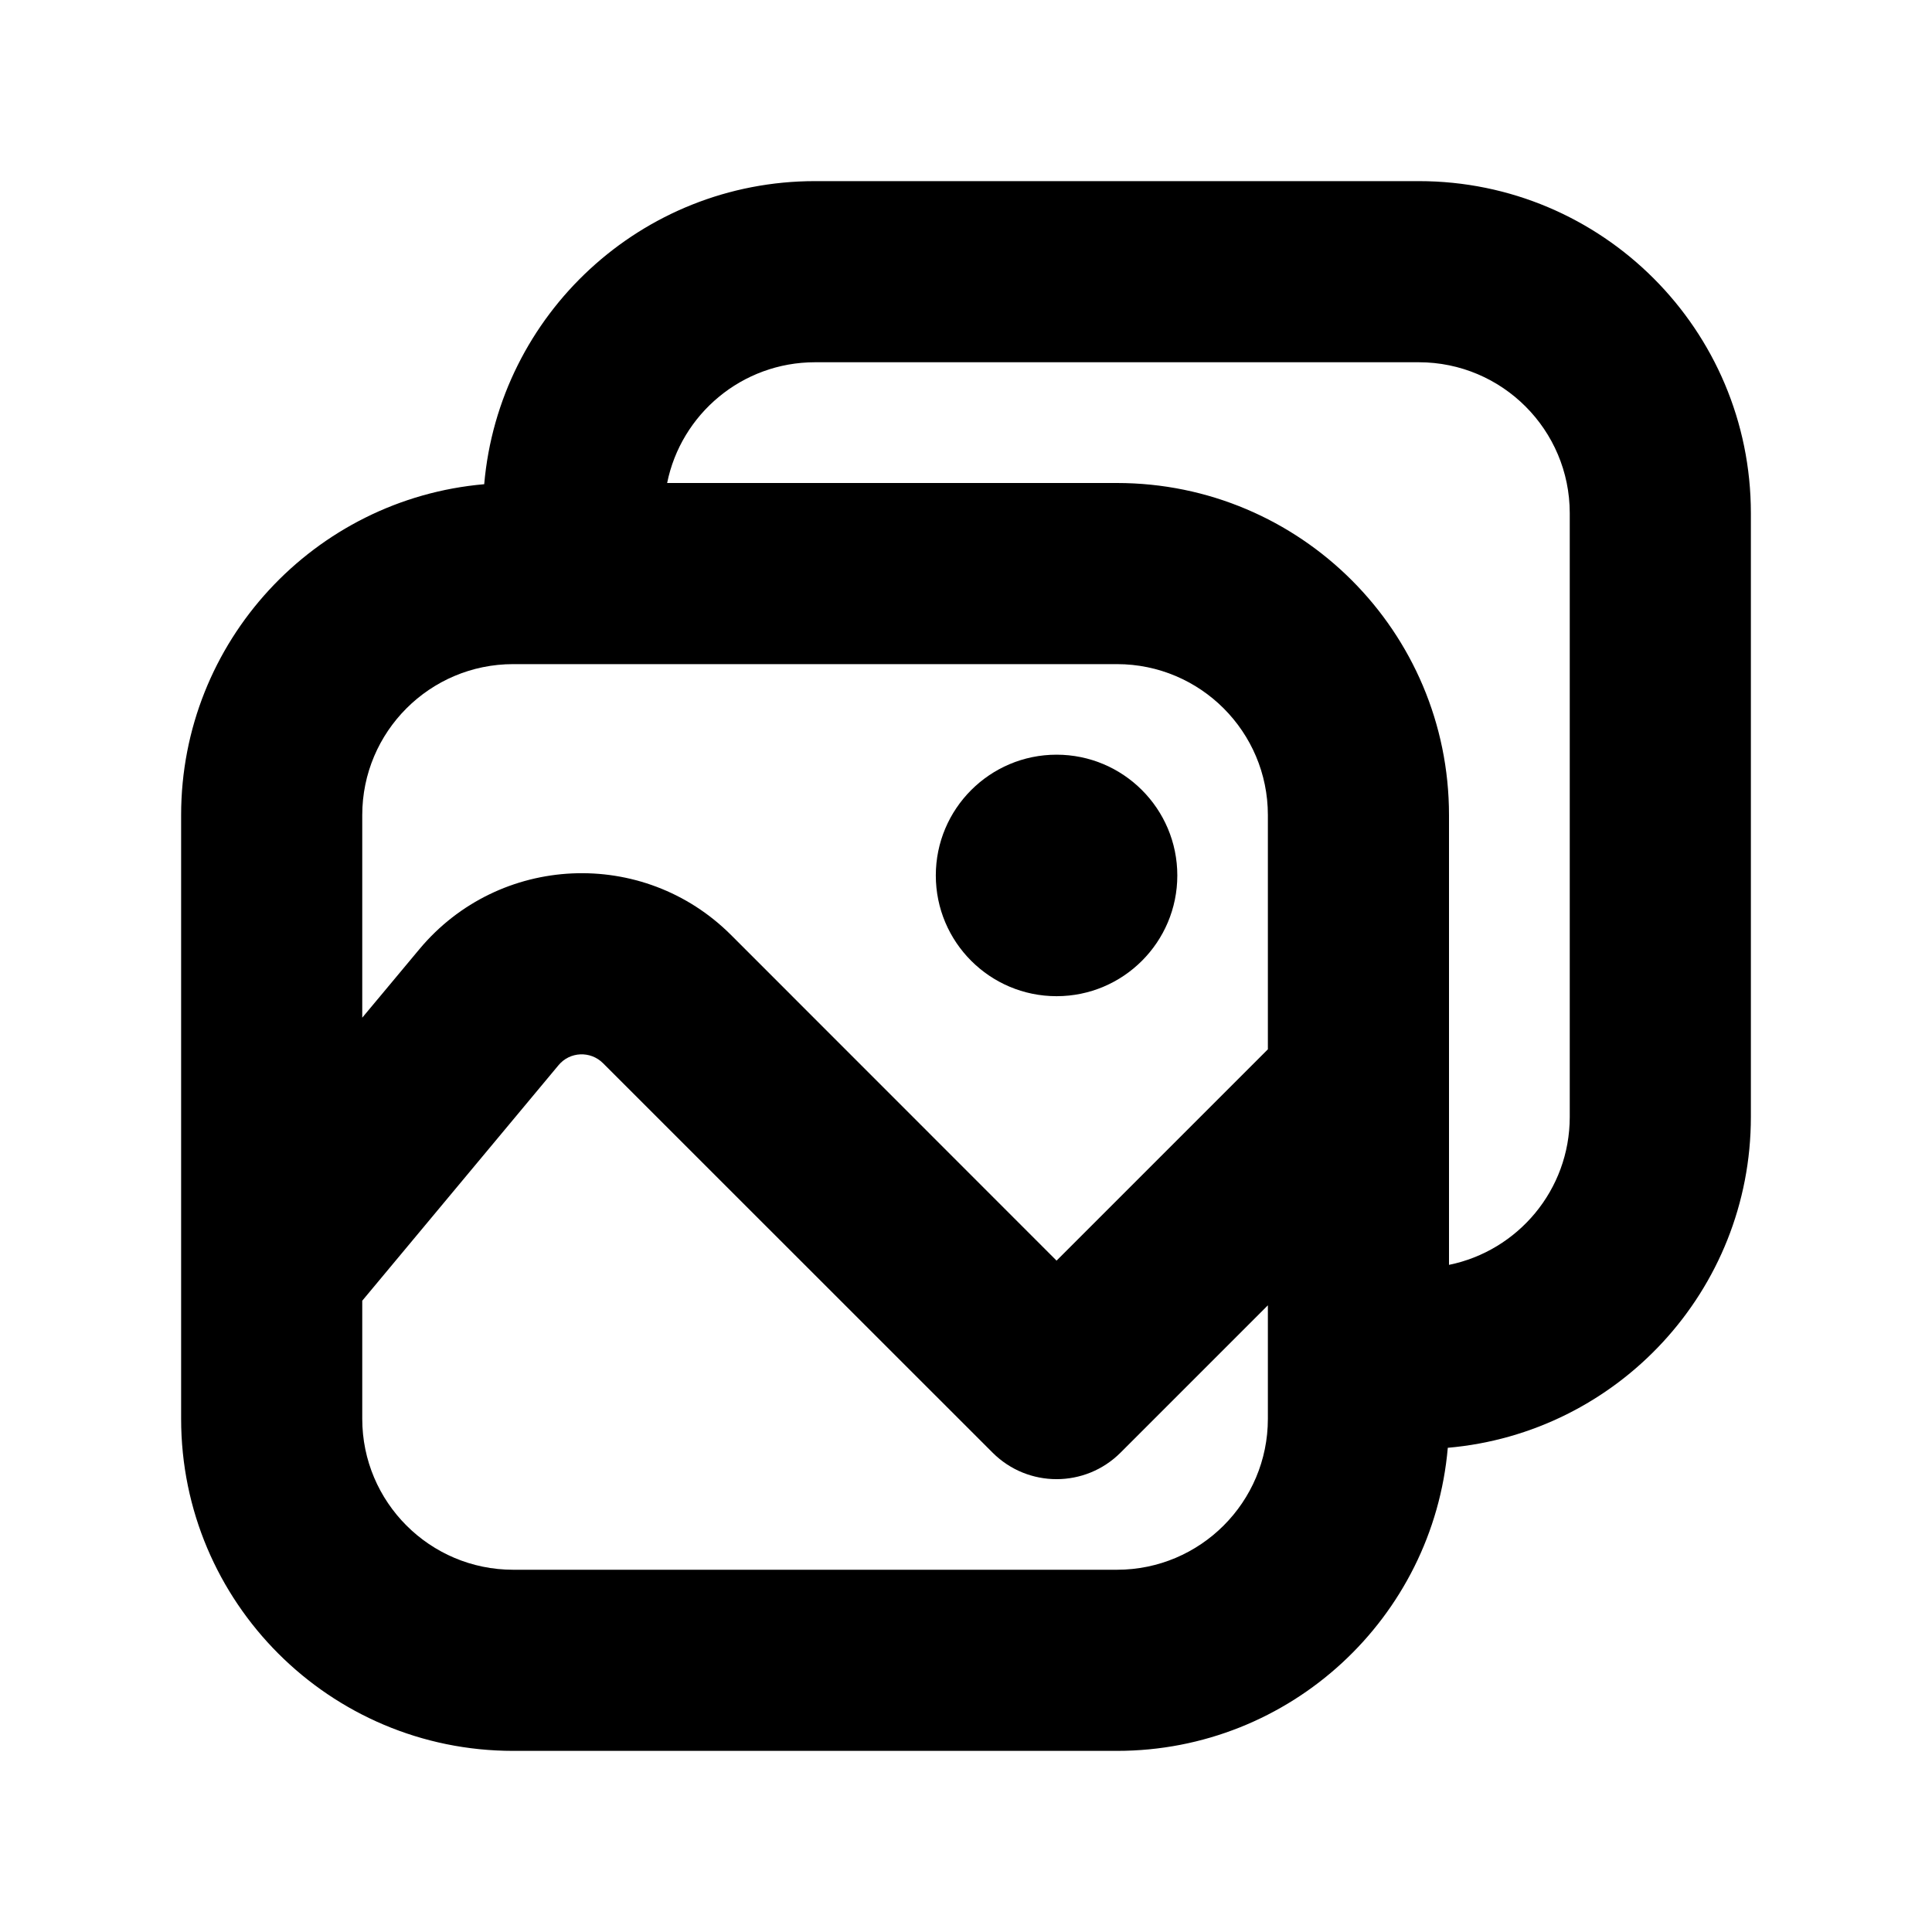 <svg xmlns="http://www.w3.org/2000/svg" viewBox="0 0 16 16"><path d="M8.75 8.25c.552 0 1-.448 1-1s-.448-1-1-1-1 .448-1 1 .448 1 1 1Z"/><path fill-rule="evenodd" d="M4.01 4.01c.122-1.406 1.302-2.51 2.74-2.51h5c1.519 0 2.75 1.231 2.75 2.75v5c0 1.438-1.104 2.618-2.51 2.74-.122 1.406-1.302 2.51-2.74 2.51h-5c-1.519 0-2.75-1.231-2.75-2.75v-5c0-1.438 1.104-2.618 2.51-2.74Zm-1.01 7.74v-.978l1.625-1.95c.094-.114.265-.121.369-.017l3.226 3.225c.293.293.767.293 1.06 0l1.22-1.22v.94c0 .69-.56 1.25-1.25 1.25h-5c-.69 0-1.25-.56-1.25-1.25Zm7.5-5v1.94l-1.75 1.75-2.695-2.696c-.728-.728-1.923-.673-2.582.117l-.473.567v-1.678c0-.69.56-1.25 1.25-1.25h5c.69 0 1.25.56 1.25 1.25Zm-4.975-2.75h3.725c1.519 0 2.75 1.231 2.75 2.75v3.725c.57-.116 1-.62 1-1.225v-5c0-.69-.56-1.25-1.25-1.25h-5c-.605 0-1.11.43-1.225 1Z"/></svg>